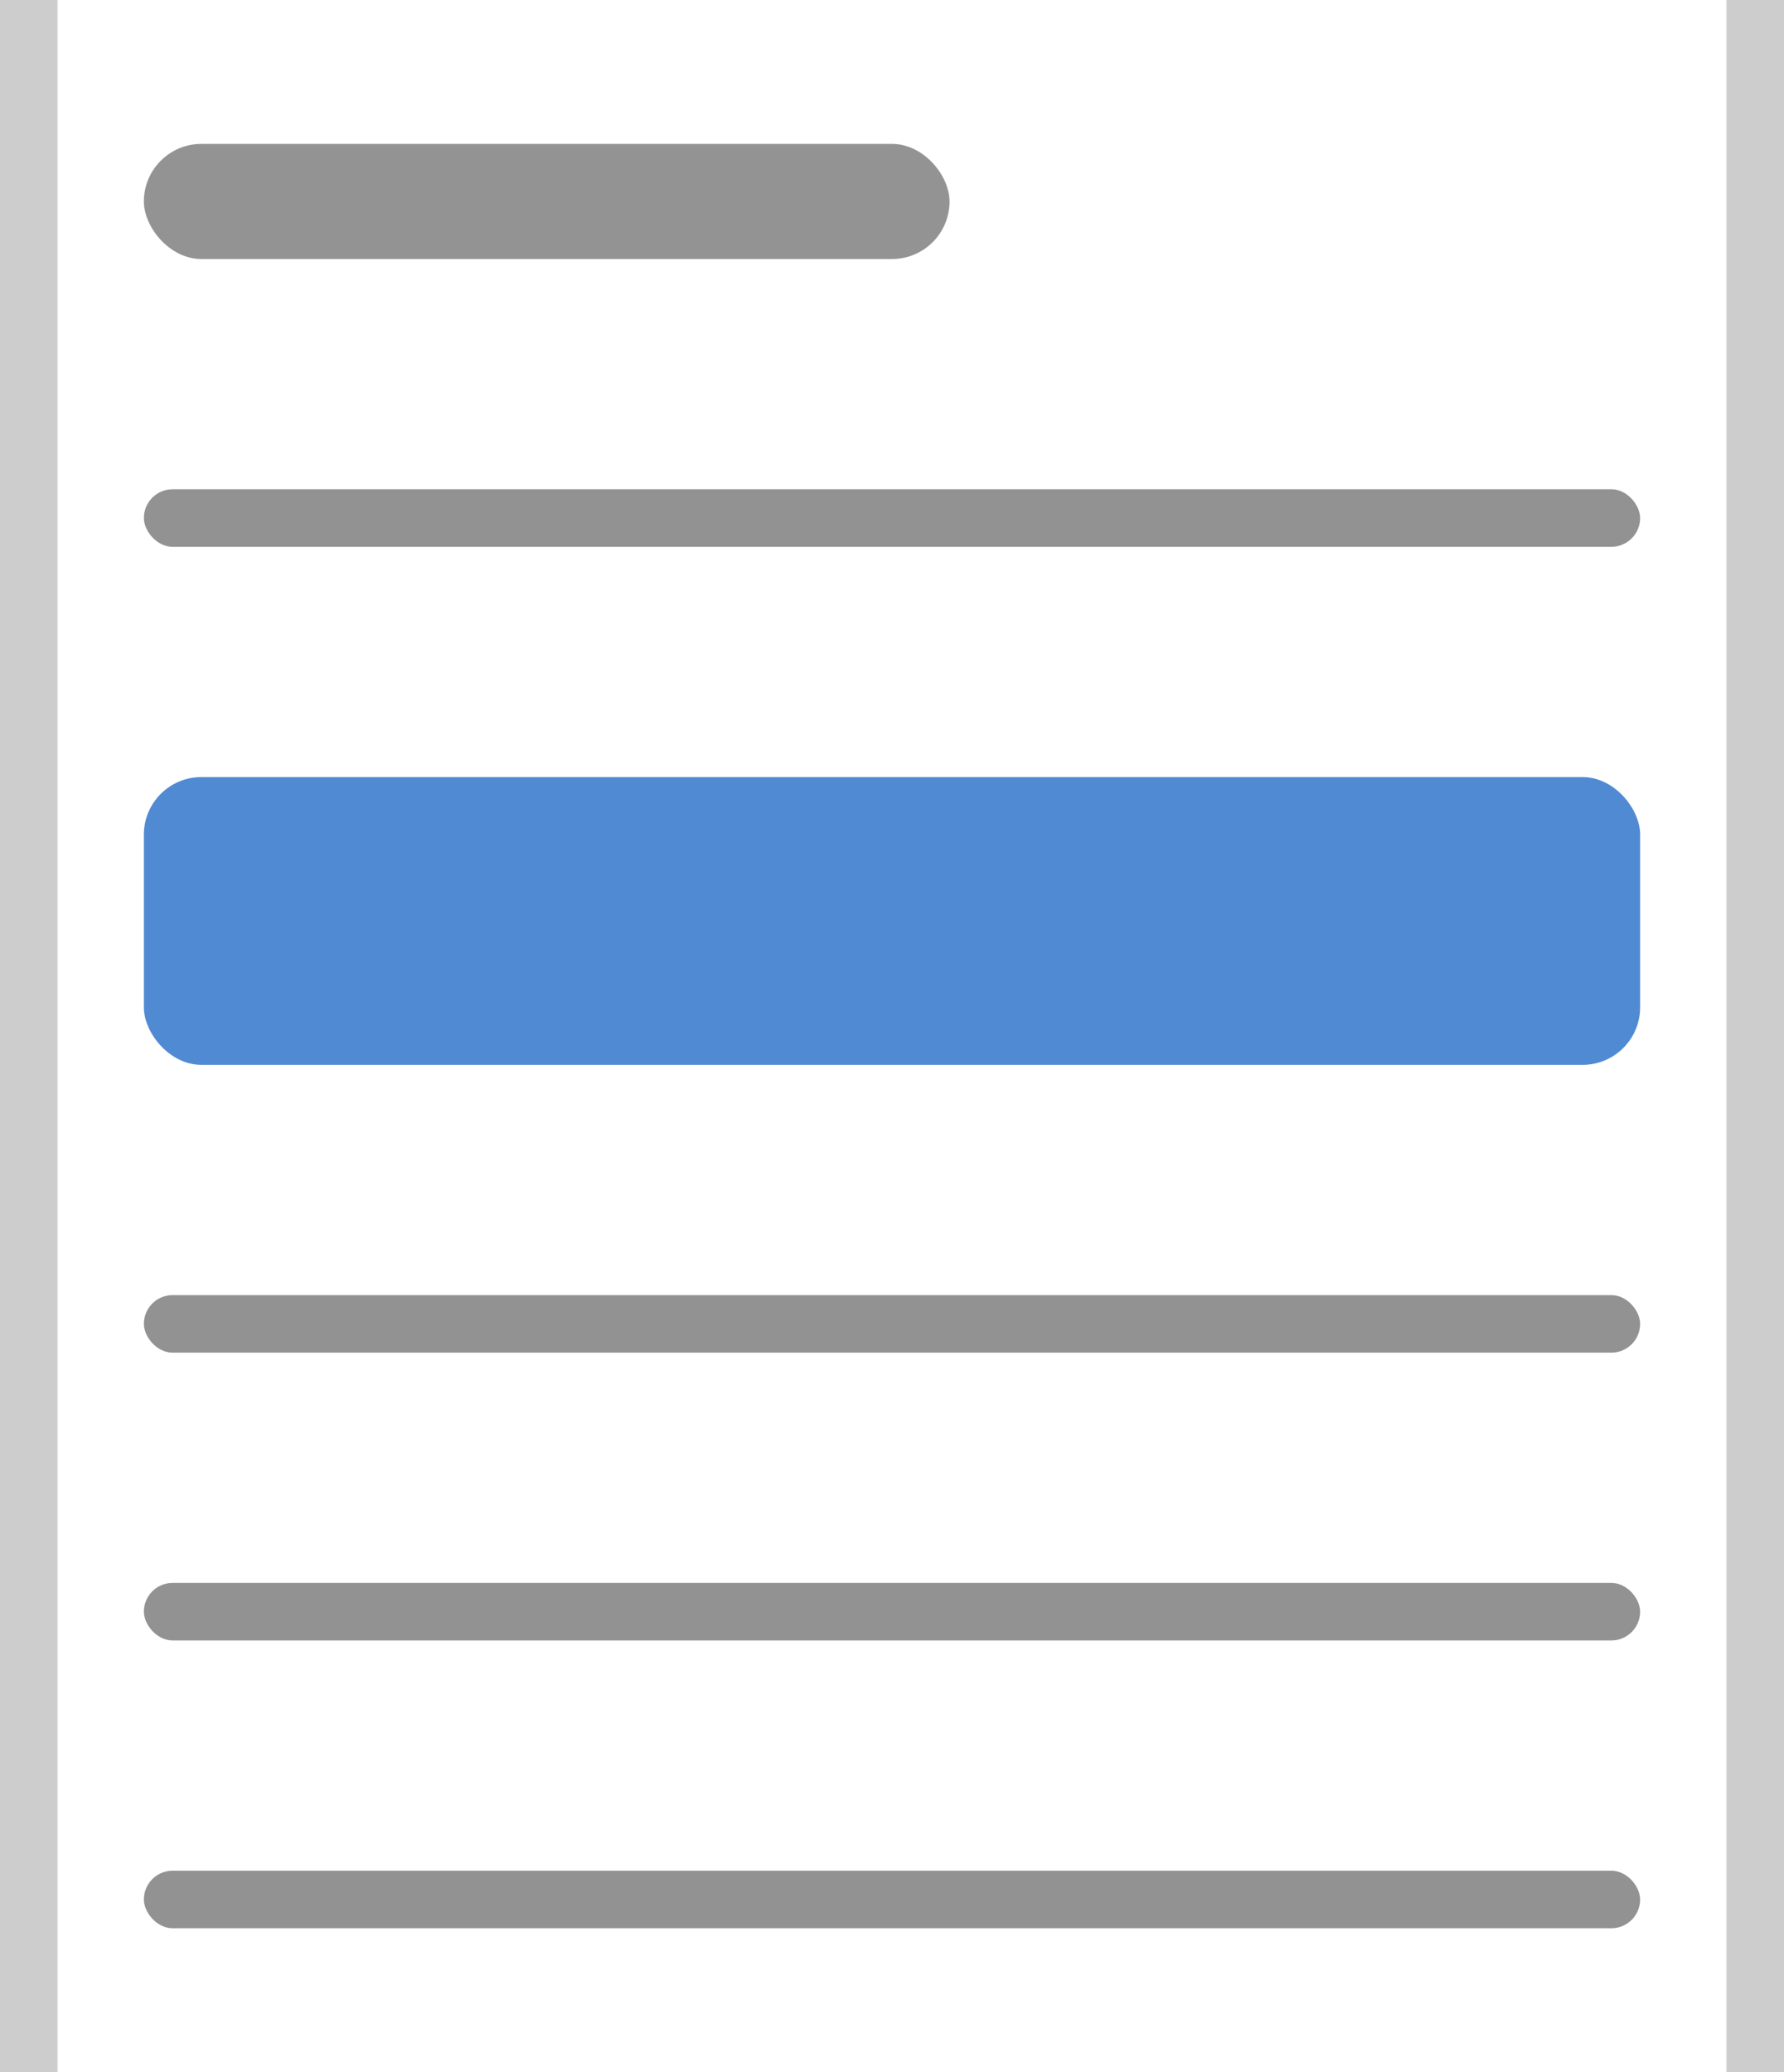 <svg width="62" height="72" viewBox="0 0 62 72" fill="none" xmlns="http://www.w3.org/2000/svg">
<rect x="5" y="5" width="28" height="4" rx="2" fill="#939393"/>
<rect x="5" y="17" width="52" height="2" rx="1" fill="#929292"/>
<rect x="5" y="27" width="52" height="10" rx="2" fill="#508AD2"/>
<rect x="5" y="45" width="52" height="2" rx="1" fill="#929292"/>
<rect x="5" y="55" width="52" height="2" rx="1" fill="#929292"/>
<rect x="5" y="65" width="52" height="2" rx="1" fill="#929292"/>
<path d="M60 0V72H62V0H60ZM2 72V0H0V72H2Z" fill="#CDCDCD" mask="url(#path-1-outside-1_353_906)"/>
</svg>
